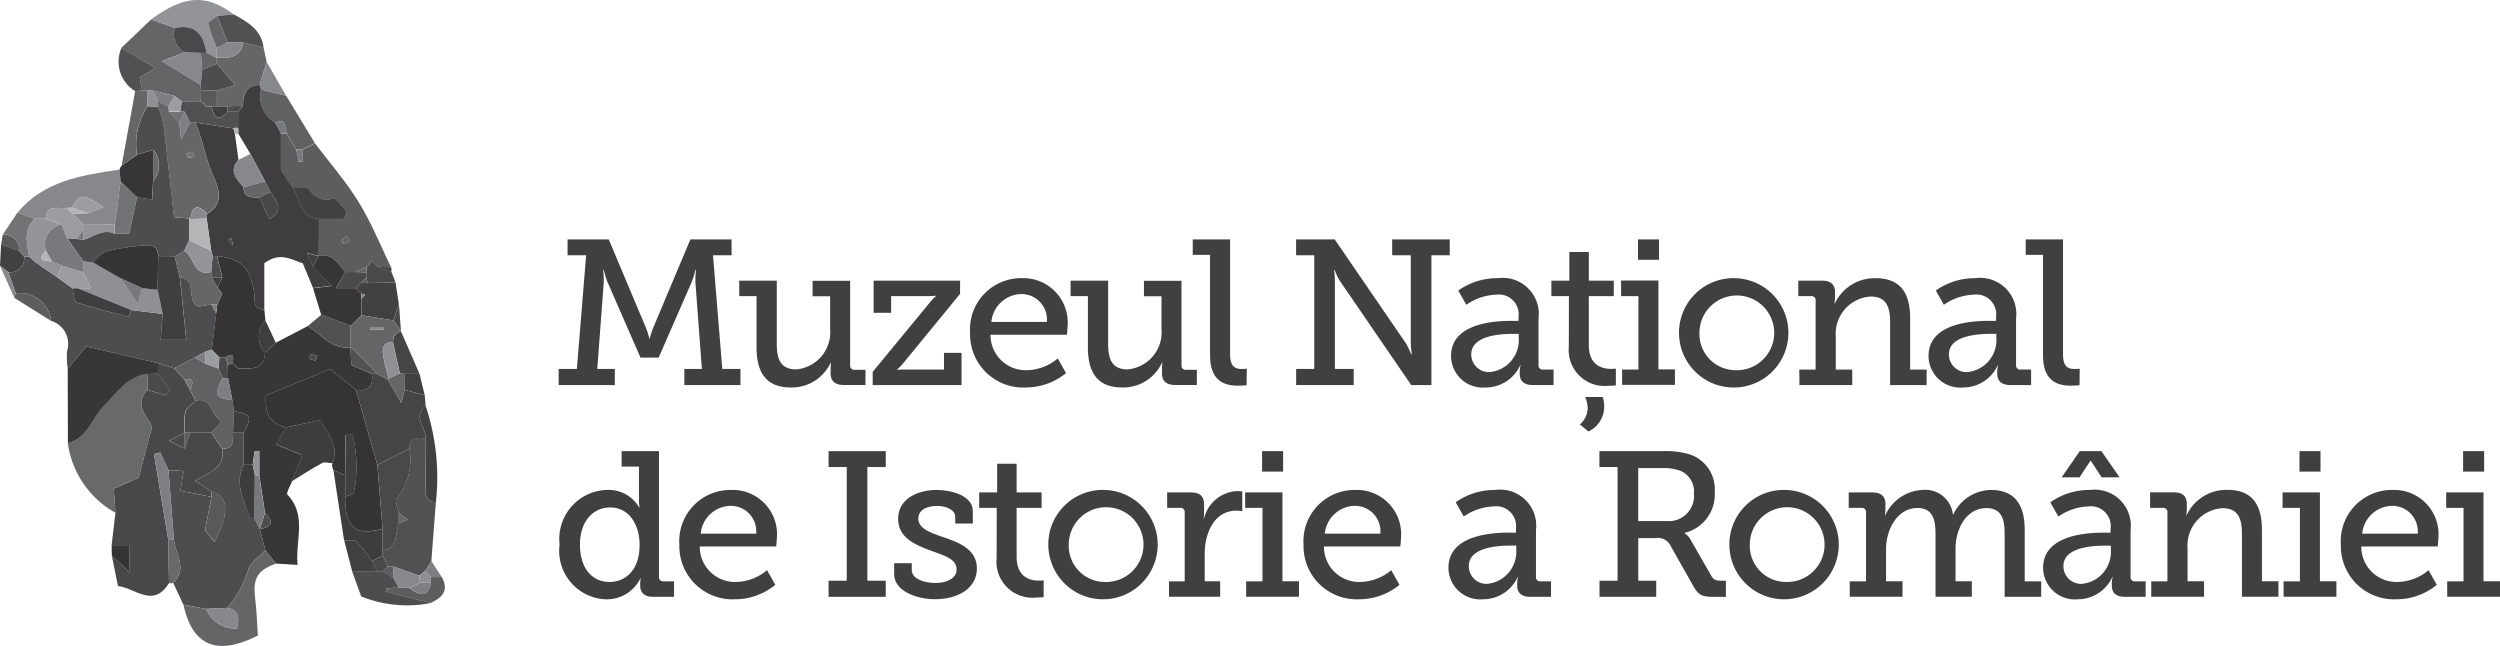<svg xmlns="http://www.w3.org/2000/svg" width="115.378" height="29.807" viewBox="0 0 115.378 29.807">
  <g id="logo-mnir-vector" transform="translate(-317.33 -168.678)">
    <g id="Group_774" data-name="Group 774" transform="translate(317.33 168.678)">
      <path id="Path_6268" data-name="Path 6268" d="M660.769,662.95c-.076.212-.278.542-.208.617.9.958.366,2.066.465,3.24l-1-.062-.489-.624-.255-.968,0,0c.547-.095.675-.327.244-.743l-.266-1.736V661.56l-.217,0q-.044.313-.088.626l-.42,0q0-.74,0-1.481c.4-.744.357-.84-.448-.995l-.07-.5-.2-1.023q0-.312-.009-.624a.866.866,0,0,0,.231-.071l.01.01.24.243c.549-.014,1.189.124,1.232-.737l.5-.454,1.483-.772c.632.372,1.088,1.091,1.959.987.017.279.035.558.05.811l.946.415c.079.568-.17.809-.733.737l-1.192-.963-2.964,1.218c-.037.648.045,1.295.945,1.473l-.482.791,1.213.492-.475,1.21Zm1.166-5.793a.983.983,0,0,0-.28-.06c-.032,0-.056.12-.084.184a1.367,1.367,0,0,0,.264.1,1.077,1.077,0,0,0,.1-.224Z" transform="translate(-647.294 -640.736)" fill="#383738"/>
      <path id="Path_6269" data-name="Path 6269" d="M486.8,721.438c-.722,1.173-1.531.246-2.359.139l-.283-1.407.805.76v-1.238h-.814l.177-1.491c-.024-.334-.048-.667-.08-1.116l1.148-.51.622-2.349c-.2-.46-.87-1-.22-1.7l.851.25.2-.253-.568-.743q.006-.245.011-.489l.733.238.484.505.26.491.248.495c-.164.174-.415.324-.472.528a3.746,3.746,0,0,0-.027.95l-.717.375.72.369.257-.742h.976l.5.737c.148.916-.652,1.121-1.25,1.486l.757.494c0,.081,0,.162,0,.243l-1.441-.283.156-.908-.7-.039-.382-.816-.287.077.659,3.964q.018.99.035,1.981Z" transform="translate(-478.998 -694.531)" fill="#484749"/>
      <path id="Path_6270" data-name="Path 6270" d="M571.118,817.832l-.757-.494c.6-.365,1.4-.57,1.25-1.486.557.015.48-.394.5-.741l.488,0q0,.74,0,1.481c-.431.865,0,1.637.273,2.423.013.038.15.033.229.048l.242.5.255.968c-.277.311-.711.585-.8.942a4.641,4.641,0,0,1-.965,1.728l-.966.046-1.052-.2-.469-1c.681-.655.1-1.331.033-2l-.25-3.2.7.039-.156.908,1.441.283-.3,1.536.441.554a6.934,6.934,0,0,0,.419-1.031c.127-.547.156-1.1-.56-1.3Z" transform="translate(-561.353 -795.145)" fill="#4d4d4f"/>
      <path id="Path_6271" data-name="Path 6271" d="M337.553,557.247l-.733-.238-3.32-.769-.854,1.021a3.5,3.5,0,0,1-.028-.814,1.105,1.105,0,0,0-.742-1.388,1.447,1.447,0,0,0-1.631-1.271l-.335-.974a.65.65,0,0,0,.728-.719c.076,0,.153,0,.229,0l.011,0,.249.238,1.033.713.708.509c.059.225.064.608.185.65.789.267,1.6.461,2.414.664a2.857,2.857,0,0,0,.111-.308l1.452.178-.094,1.2h1.188l-.3-2.892c.849.093.246,1.123.872,1.352l.587-.1.215.435q-.1.827-.2,1.654l-.292.092-.492.269-.958.5Z" transform="translate(-329.521 -540.251)" fill="#4d4d4f"/>
      <path id="Path_6272" data-name="Path 6272" d="M715.467,722.83c-.9-.178-.982-.824-.945-1.473l2.964-1.218,1.192.963.988,3.456q.12,1.479.24,2.958c-1.021.242-1.414.107-1.652-.63a3.712,3.712,0,0,1-.073-.849c.141-.065.4-.117.4-.2a6,6,0,0,0-.067-2.66l-.322,0q-.008.935-.016,1.871l-.547-.247a1.755,1.755,0,0,1-.057-.2.308.308,0,0,1,.024-.108c.323-.881-.307-1.445-.548-2Z" transform="translate(-702.249 -703.108)" fill="#353334"/>
      <path id="Path_6273" data-name="Path 6273" d="M422.446,728.273c-.65.705.022,1.241.22,1.7l-.622,2.348-1.148.51c.032.45.056.783.08,1.117a4.38,4.38,0,0,1-2.2-3.219c.9-.217,1.1-1.134,1.647-1.7.6-.617,1.069-1.357,2.012-1.491q0,.366.006.733Z" transform="translate(-415.647 -710.28)" fill="#68696b"/>
      <path id="Path_6274" data-name="Path 6274" d="M738.6,368.19c.68.9,1.431,1.762,2.021,2.721s1.007,2,1.5,3.008l-.636-.025h0l-.256-.245-.244.251-.486.238h-.486c-.353-.349-.587-.9-1.24-.747q0-.852.01-1.7h1.15l.137-.33c-.216-.217-.48-.648-.64-.612a.923.923,0,0,1-1.1-.421c-.112-.151-.524-.08-.8-.111l-.5-.769v-1.7l.261-.007.451.741.122.581.158-.018v-.557l.58-.287Zm1.6,4.526-.122-.225a1.224,1.224,0,0,0-.237.163c-.015.016.069.173.092.169A1.155,1.155,0,0,0,740.2,372.716Z" transform="translate(-724.068 -361.582)" fill="#5c5d5f"/>
      <path id="Path_6275" data-name="Path 6275" d="M422.159,687.651c-.944.135-1.412.875-2.012,1.491-.549.565-.746,1.481-1.647,1.7q0-1.72-.009-3.44l.854-1.021,3.32.769q-.006.245-.011.489Z" transform="translate(-415.366 -670.391)" fill="#383738"/>
      <path id="Path_6276" data-name="Path 6276" d="M891.5,826.228l-.209,2.711-.284.461-.276.218-1.179-.419-.263-.011-.249-.491c0-.083,0-.165,0-.248.74-.117.562-.787.747-1.239l.414-.18-.414-.3c-.039-.218-.19-.546-.1-.636a2.958,2.958,0,0,0,.589-2.334c-.007-.544.377-.5.735-.486,0,.763.01,1.527,0,2.29,0,.351.034.653.484.663Z" transform="translate(-871.383 -803.052)" fill="#515153"/>
      <path id="Path_6277" data-name="Path 6277" d="M852.51,730.337c-.358-.009-.743-.058-.735.486l-1.477.742-.988-3.456c.564.073.813-.168.733-.737l.249,0,.479.262.635,1.075.137-.6.94.248q.02.246.04.491c-.636.491.046.995-.014,1.492Z" transform="translate(-832.88 -710.115)" fill="#454546"/>
      <path id="Path_6278" data-name="Path 6278" d="M591.3,993.1l1.052.2a1.494,1.494,0,0,0,1.419.906c.119-.5.1-.854-.453-.952a4.643,4.643,0,0,0,.965-1.728c.086-.357.52-.631.8-.943l.489.624c-.868.314-1.072.687-.956,1.629.071.584.087,1.174.123,1.688-1.908.974-3.029.456-3.436-1.426Z" transform="translate(-582.838 -965.195)" fill="#646567"/>
      <path id="Path_6279" data-name="Path 6279" d="M498.89,198.958l1.369-1.308,1.094.4a.931.931,0,0,0,.452,1.12l-1.053.409,1.789,1.088.017.253q0,.251-.008.5l-.874.008-.352-.25-1-.248a1.871,1.871,0,0,0-.232,0l-.252,0-.113-.6.719-.428-1.559-.939Z" transform="translate(-493.283 -196.755)" fill="#646567"/>
      <path id="Path_6280" data-name="Path 6280" d="M343.46,424.132c1.228-1.47,2.967-1.726,4.707-1.983q.026.27.052.539l-.274,1.986-1.453-.011-.486-.482.724-.019.689-.284c-.658-.4-1.063-.852-1.431.029-.082,0-.164.007-.246.008-.379.065-.931-.209-.985.5l-.485,0-.813-.286Z" transform="translate(-342.653 -414.321)" fill="#87888b"/>
      <path id="Path_6281" data-name="Path 6281" d="M730.2,796.541l1.586-.341c.241.559.871,1.123.548,2-.164-.007-.362-.077-.486-.011-.477.256-.93.556-1.393.84l.475-1.21-1.213-.492.482-.791Z" transform="translate(-716.983 -776.819)" fill="#3e3d3e"/>
      <path id="Path_6282" data-name="Path 6282" d="M643.186,232.512l.142.669L643,234.253c-.642.007-.77.429-.768.955l-.7.021-.5.014q0-.371.005-.742l.843-.244-.846-.992c0-.086,0-.172,0-.258l-.008-.028c.574.063,1.078,0,1.23-.688Z" transform="translate(-631.023 -230.325)" fill="#666669"/>
      <path id="Path_6283" data-name="Path 6283" d="M544.324,169.974l-1.094-.4c1.529-1.12,2.537-1.18,3.819-.228l-.778.066c-.143.124-.425.278-.406.366a8.087,8.087,0,0,0,.393,1.108q0,.223-.008.446l.008.028-.471-.238C545.651,170.291,545.276,169.765,544.324,169.974Z" transform="translate(-536.253 -168.678)" fill="#939497"/>
      <path id="Path_6284" data-name="Path 6284" d="M817.8,874.841q0,.124,0,.248l-.489.247a7.593,7.593,0,0,0-.726-.9c-.11-.1-.372-.045-.564-.06l-.491-3.234.547.247v.987a3.682,3.682,0,0,0,.073.849c.238.738.63.872,1.652.63q0,.494,0,.988Z" transform="translate(-800.143 -849.444)" fill="#3e3d3e"/>
      <path id="Path_6285" data-name="Path 6285" d="M707.789,305.275l-.452-.741c-.1-.6-.154-.646-.517-.481a1.407,1.407,0,0,1-.662-1.534l1.164.289,1.326,2.185-.58.287-.28-.006Z" transform="translate(-694.114 -298.386)" fill="#606163"/>
      <path id="Path_6286" data-name="Path 6286" d="M847.187,1024.32a5.642,5.642,0,0,1-3.2-.306l-.415-1.144h1.157l.25,0,.473.257.28.481-.565.026-.022.168,2.043.513Z" transform="translate(-827.317 -996.488)" fill="#4d4d4f"/>
      <path id="Path_6287" data-name="Path 6287" d="M495.912,393.868l-.052-.539a.551.551,0,0,1,.1-.186l.7-.5.75-.228q0,.717,0,1.433l-.045.864-.7-.108-.759-.73Z" transform="translate(-490.346 -385.5)" fill="#373537"/>
      <path id="Path_6288" data-name="Path 6288" d="M850.63,590.88l.155,1-.254.748-1.471-.236q0-.378-.01-.756l.174-.187-.183-.061.009.009-.257-.26,0,0,.229-.24h.311Z" transform="translate(-832.376 -577.84)" fill="#424142"/>
      <path id="Path_6289" data-name="Path 6289" d="M944.787,776.642c.06-.5-.622-1,.014-1.492a10.46,10.46,0,0,1,.474,4.445c-.451-.01-.487-.312-.485-.663C944.8,778.168,944.789,777.4,944.787,776.642Z" transform="translate(-925.157 -756.419)" fill="#424142"/>
      <path id="Path_6290" data-name="Path 6290" d="M641.7,190.346l.778-.066c.631.349,1.261.7,1.368,1.52l-.937-.222-.723-.006-.486-1.226Z" transform="translate(-631.682 -189.613)" fill="#515153"/>
      <path id="Path_6291" data-name="Path 6291" d="M499.79,306.765l-.7.505.624-3.437.322-.033.252,0q-.006.367-.011.734A3.192,3.192,0,0,0,499.79,306.765Z" transform="translate(-493.476 -299.627)" fill="#666669"/>
      <path id="Path_6292" data-name="Path 6292" d="M495.684,241.961l-.322.033a1.589,1.589,0,0,1-.631-2l1.559.939-.719.428c.039.209.076.406.113.6Z" transform="translate(-489.123 -237.787)" fill="#515153"/>
      <path id="Path_6293" data-name="Path 6293" d="M322.043,486.33l.813.286c-.557.508-.372,1.134-.274,1.745-.076,0-.153,0-.229,0l-.238-.268a.676.676,0,0,0-.754-.743l.683-1.022Z" transform="translate(-321.236 -476.519)" fill="#727375"/>
      <path id="Path_6294" data-name="Path 6294" d="M904.78,663.277l.859,1.972-.707,0q-.1-.006-.2-.02l-.317-1.436.025-.269.24-.216.1-.037Z" transform="translate(-886.278 -647.994)" fill="#454546"/>
      <path id="Path_6295" data-name="Path 6295" d="M832.952,977.2H831.8l-.375-1.452c.193.015.455-.043.564.06a7.559,7.559,0,0,1,.726.9l.242.49Z" transform="translate(-815.542 -950.815)" fill="#424142"/>
      <path id="Path_6296" data-name="Path 6296" d="M896.573,1032.073l-2.043-.513.022-.168.565-.026.473.009c.432.31.841.525,1-.249l0-.25.5-.006c.353.626.017.957-.516,1.2Z" transform="translate(-876.703 -1004.241)" fill="#5c5d5f"/>
      <path id="Path_6297" data-name="Path 6297" d="M706.506,262.707l-1.164-.289q-.036-.1-.062-.206l.324-1.072Z" transform="translate(-693.298 -258.284)" fill="#87888b"/>
      <path id="Path_6298" data-name="Path 6298" d="M338.792,606.909a1.447,1.447,0,0,1,1.631,1.271l-1.693-1.063A.535.535,0,0,1,338.792,606.909Z" transform="translate(-338.069 -593.372)" fill="#5c5d5f"/>
      <path id="Path_6299" data-name="Path 6299" d="M318.208,534.525l.238.268a.65.65,0,0,1-.728.719l-.388-.3.05-.977.828.285Z" transform="translate(-317.33 -522.95)" fill="#424142"/>
      <path id="Path_6300" data-name="Path 6300" d="M569.07,974.87c.065.668.648,1.344-.033,2l-.095.025-.1-.017q-.018-.99-.035-1.981Z" transform="translate(-561.043 -949.971)" fill="#68696b"/>
      <path id="Path_6301" data-name="Path 6301" d="M484.15,983.31h.814v1.239l-.805-.76Q484.154,983.549,484.15,983.31Z" transform="translate(-478.998 -958.15)" fill="#353334"/>
      <path id="Path_6302" data-name="Path 6302" d="M921.29,727.28l.707,0,.243.986-.94-.248q-.005-.37-.01-.74Z" transform="translate(-902.637 -710.027)" fill="#424142"/>
      <path id="Path_6303" data-name="Path 6303" d="M866.495,560.333l-1.3.02c-.011-.088-.021-.175-.031-.262s0-.149,0-.223,0-.171,0-.257l.244-.251.256.245h0l.642.238.192.491Z" transform="translate(-848.24 -547.294)" fill="#49494b"/>
      <path id="Path_6304" data-name="Path 6304" d="M317.33,565.86l.388.3.335.974a.537.537,0,0,0-.062.208Z" transform="translate(-317.33 -553.593)" fill="#87888b"/>
      <path id="Path_6305" data-name="Path 6305" d="M905.5,624.58l-.006-.007-.341-.486.255-.748.093,1.24Z" transform="translate(-886.995 -609.298)" fill="#49494b"/>
      <path id="Path_6306" data-name="Path 6306" d="M953.5,1007.62l-.5.006-.262-.285.284-.461.477.741Z" transform="translate(-933.115 -980.992)" fill="#7e7f82"/>
      <path id="Path_6307" data-name="Path 6307" d="M319.778,520.163l-.828-.285.074-.457A.676.676,0,0,1,319.778,520.163Z" transform="translate(-318.9 -508.587)" fill="#59595b"/>
      <path id="Path_6308" data-name="Path 6308" d="M882,567.518l-.642-.238.636.025A.721.721,0,0,1,882,567.518Z" transform="translate(-863.94 -554.969)" fill="#424142"/>
      <path id="Path_6309" data-name="Path 6309" d="M633.76,555.825q.1-.827.2-1.654l.054-.425.231-.51-.192-.246-.027-.045.221-.447-.24-.989c1.077.094,1.488.482,1.709,1.648.064.337-.11.789.472.822l.046.487a1.1,1.1,0,0,0-.015,1.49c-.043.861-.683.723-1.232.737l-.24-.242-.01-.01c.009-.242.064-.541-.336-.265l-.286.01-.353-.36Z" transform="translate(-623.987 -539.686)" fill="#353334"/>
      <path id="Path_6310" data-name="Path 6310" d="M577.351,703.4l.958-.5.491.288.607.224.2.433c-.439.788-.387.91.441,1.028l.069.5q-.02.5-.04.991c-.017.347.061.757-.5.741l-.5-.737.464-.514c-.485-.276-.412-1.139-1.2-.967l-.248-.495c.135-.281.225-.538-.26-.491l-.484-.505Z" transform="translate(-569.319 -686.401)" fill="#606163"/>
      <path id="Path_6311" data-name="Path 6311" d="M777.39,639.47l.618-.52,1.357.511v.981l-.015.015c-.871.1-1.328-.615-1.959-.987Z" transform="translate(-763.181 -624.425)" fill="#515153"/>
      <path id="Path_6312" data-name="Path 6312" d="M676.13,865.526c-.079-.015-.216-.01-.229-.048-.271-.786-.7-1.558-.273-2.424l.42,0,.1.488q-.006.994-.013,1.987Z" transform="translate(-664.385 -841.604)" fill="#3e3d3e"/>
      <path id="Path_6313" data-name="Path 6313" d="M704.361,647.25l.482,1.036-.5.454A1.1,1.1,0,0,1,704.361,647.25Z" transform="translate(-692.117 -632.469)" fill="#3f3d3f"/>
      <path id="Path_6314" data-name="Path 6314" d="M697.6,880.857q.007-.994.013-1.987l.1.008.1-.006.266,1.736-.244.743,0,0-.242-.5Z" transform="translate(-685.855 -856.936)" fill="#78797c"/>
      <path id="Path_6315" data-name="Path 6315" d="M842.064,688.518l-.249,0-.946-.415c-.016-.253-.033-.532-.05-.811l.015-.015,1.229,1.239Z" transform="translate(-824.652 -671.263)" fill="#515153"/>
      <path id="Path_6316" data-name="Path 6316" d="M665.55,784.021q.02-.5.04-.991c.805.155.849.251.448.995l-.488,0Z" transform="translate(-654.795 -764.056)" fill="#3e3d3e"/>
      <path id="Path_6317" data-name="Path 6317" d="M642.2,734.5c-.828-.118-.88-.24-.441-1.028l.12.021.12-.016.2,1.023Z" transform="translate(-631.476 -716.026)" fill="#7e7f82"/>
      <path id="Path_6318" data-name="Path 6318" d="M644.4,703.51l-.12.016-.12-.021-.2-.433q.019-.256.038-.512l.286-.01.1.336Q644.392,703.2,644.4,703.51Z" transform="translate(-633.872 -686.061)" fill="#4a4a4c"/>
      <path id="Path_6319" data-name="Path 6319" d="M695.235,843.916l-.1.006-.1-.008-.1-.488q.044-.313.088-.626l.217,0v1.111Z" transform="translate(-683.268 -821.98)" fill="#939497"/>
      <path id="Path_6320" data-name="Path 6320" d="M705.5,935.863l.244-.743C706.175,935.536,706.047,935.769,705.5,935.863Z" transform="translate(-693.511 -911.448)" fill="#4d4d4f"/>
      <path id="Path_6321" data-name="Path 6321" d="M779.954,698.468a1.079,1.079,0,0,1-.1.224,1.358,1.358,0,0,1-.264-.1c.028-.065.052-.182.084-.184a.971.971,0,0,1,.28.06Z" transform="translate(-765.313 -682.047)" fill="#49494b"/>
      <path id="Path_6322" data-name="Path 6322" d="M654.544,699.414l-.1-.336c.4-.276.345.023.336.265A.872.872,0,0,1,654.544,699.414Z" transform="translate(-644.028 -682.589)" fill="#606163"/>
      <path id="Path_6323" data-name="Path 6323" d="M665.61,711.47l.24.242Z" transform="translate(-654.853 -694.706)" fill="#606163"/>
      <path id="Path_6324" data-name="Path 6324" d="M593.293,766.557c.789-.172.715.691,1.2.967l-.464.515H592.8l0,0a3.72,3.72,0,0,1,.028-.95C592.878,766.881,593.129,766.731,593.293,766.557Z" transform="translate(-584.269 -748.07)" fill="#4a4a4c"/>
      <path id="Path_6325" data-name="Path 6325" d="M548.389,848.895l-.26.027-.659-3.964.287-.077.382.816Z" transform="translate(-540.362 -823.995)" fill="#7e7f82"/>
      <path id="Path_6326" data-name="Path 6326" d="M624.1,903.24c.717.2.687.756.56,1.3a6.952,6.952,0,0,1-.419,1.031l-.441-.554.3-1.536q0-.122,0-.243Z" transform="translate(-614.335 -880.553)" fill="#59595b"/>
      <path id="Path_6327" data-name="Path 6327" d="M537.27,727.133l.494-.013.568.743-.2.253-.851-.25q0-.366-.007-.733Z" transform="translate(-530.477 -709.872)" fill="#4a4a4c"/>
      <path id="Path_6328" data-name="Path 6328" d="M570.86,815.845l-.72-.369.716-.375,0,0Z" transform="translate(-562.332 -795.135)" fill="#4a4a4c"/>
      <path id="Path_6329" data-name="Path 6329" d="M593.05,735.171c.485-.047.4.209.26.491Z" transform="translate(-584.534 -717.669)" fill="#727375"/>
      <path id="Path_6330" data-name="Path 6330" d="M593.43,815.942V815.2h.256l-.257.742Z" transform="translate(-584.903 -795.232)" fill="#5c5d5f"/>
      <path id="Path_6331" data-name="Path 6331" d="M626.346,1077.06c.556.1.572.454.453.952a1.493,1.493,0,0,1-1.419-.906Z" transform="translate(-615.866 -1049.005)" fill="#87888b"/>
      <path id="Path_6332" data-name="Path 6332" d="M437.691,561.675l-1.452-.178-2.459-1.007h.589l-.347-.742q0-.249,0-.5l.454.05,1.264.726.81,1.2.188-.748.719.083.234,1.109Z" transform="translate(-430.183 -547.187)" fill="#8e9093"/>
      <path id="Path_6333" data-name="Path 6333" d="M553.064,553.961l-.234-1.109q.014-.781.028-1.562l.759.008.237.969.3,2.892H552.97c.033-.42.064-.809.094-1.2Z" transform="translate(-545.557 -539.473)" fill="#3f3e40"/>
      <path id="Path_6334" data-name="Path 6334" d="M578.547,544.66l-.237-.969.437-.251c.482.243.4,1.213,1.254.975l.03.271.256.439.027.045.192.246-.231.51-.269-.011-.587.1c-.626-.229-.023-1.259-.872-1.352Z" transform="translate(-570.25 -531.865)" fill="#666669"/>
      <path id="Path_6335" data-name="Path 6335" d="M357.459,497.267c-.1-.611-.283-1.237.274-1.745l.485,0,.738.265a.919.919,0,0,0-.726,1.207c-.456.472-.034.457.279.5l.47.193-.228.532-1.032-.713-.249-.237-.011,0Z" transform="translate(-356.114 -485.425)" fill="#939497"/>
      <path id="Path_6336" data-name="Path 6336" d="M425.891,599.38l2.459,1.007a2.95,2.95,0,0,1-.111.308c-.81-.2-1.625-.4-2.414-.664-.121-.041-.126-.424-.185-.65Z" transform="translate(-422.295 -586.078)" fill="#3f3e40"/>
      <path id="Path_6337" data-name="Path 6337" d="M403.689,566.74h-.251l-.708-.509.228-.532.973.3.347.742h-.589Z" transform="translate(-400.092 -553.438)" fill="#9b9da0"/>
      <path id="Path_6338" data-name="Path 6338" d="M624.945,691.59q-.019.256-.038.512l-.607-.224q0-.278,0-.556l.292-.092.353.36Z" transform="translate(-614.819 -675.091)" fill="#9b9da0"/>
      <path id="Path_6339" data-name="Path 6339" d="M608.9,694.2q0,.278,0,.556l-.491-.288.492-.269Z" transform="translate(-599.42 -677.969)" fill="#7e7f82"/>
      <path id="Path_6340" data-name="Path 6340" d="M633.2,623.59l.269.011q-.027.212-.054.425Z" transform="translate(-623.444 -609.54)" fill="#7e7f82"/>
      <path id="Path_6341" data-name="Path 6341" d="M361.25,552.18l.249.237Z" transform="translate(-359.893 -540.335)" fill="#727375"/>
      <path id="Path_6342" data-name="Path 6342" d="M881.521,843.878q0-.494,0-.988-.12-1.479-.24-2.958l1.477-.742a2.958,2.958,0,0,1-.589,2.334c-.089.09.061.418.1.635v.481C882.083,843.091,882.261,843.762,881.521,843.878Z" transform="translate(-863.862 -818.481)" fill="#49494b"/>
      <path id="Path_6343" data-name="Path 6343" d="M833.22,821.437v-.987q.008-.935.016-1.871l.322,0a6,6,0,0,1,.067,2.66c-.009.079-.263.131-.4.2Z" transform="translate(-817.287 -798.508)" fill="#3f3e40"/>
      <path id="Path_6344" data-name="Path 6344" d="M614.347,305.188l-.478-1.156c-.513-.151-1.035-.551-1.776,0v2.144c-.581-.032-.408-.485-.472-.822-.221-1.166-.632-1.554-1.709-1.648l-.2-.01q-.035-.122-.07-.245l-.209-1.488a1.761,1.761,0,0,0,.017-.21c.875-.517.491-1.278.237-1.871-.329-.767-.441-1.593-.784-2.346l1.761.274.073.253.162,1.2c-.469.523-.072.884.236,1.261.01.535.405.463.747.474l.436,1c.763-.462.284-.861.055-1.256l-.243-.493-.678-1.264-.568-.952a.52.52,0,0,0,0-.239q0-.377,0-.754l.228-.277c0-.526.126-.947.768-.955a2.012,2.012,0,0,0,.062.206,1.407,1.407,0,0,0,.662,1.534l.256.488v1.7l.505.769c.406.5.326,1.413,1.25,1.474q0,.852-.01,1.7l-.008.016-.533-.14.286.634.86.876-.861.11Zm-3.7-1.975c.038.043.077.085,0,0,.083.074.04.036,0,0l-.074-.35-.15.077.225.273Z" transform="translate(-599.895 -291.883)" fill="#3f3d3f"/>
      <path id="Path_6345" data-name="Path 6345" d="M785.25,551.7l.861-.11-.86-.876.247-.495.008-.016c.654-.15.887.4,1.24.747l-.449.745h.915l0,0,.257.26-.009-.009c0,.082.006.165.008.247q0,.378.01.756l-.5.482-1.357-.511-.375-1.22Z" transform="translate(-770.798 -538.397)" fill="#373537"/>
      <path id="Path_6346" data-name="Path 6346" d="M754.63,449.554c-.924-.061-.844-.973-1.25-1.474.275.03.687-.041.8.111a.924.924,0,0,0,1.1.421c.16-.035.424.4.64.612l-.137.33h-1.15Z" transform="translate(-739.913 -439.451)" fill="#424142"/>
      <path id="Path_6347" data-name="Path 6347" d="M820.075,575.946h-.915l.449-.746h.485l.49.019q0,.112,0,.223l-.28.263-.229.24Z" transform="translate(-803.661 -562.645)" fill="#4a4a4c"/>
      <path id="Path_6348" data-name="Path 6348" d="M728.986,350.1l-.256-.488c.363-.166.417-.116.517.481Z" transform="translate(-716.024 -343.941)" fill="#78797c"/>
      <path id="Path_6349" data-name="Path 6349" d="M828.482,522.085a1.129,1.129,0,0,1-.266.107c-.023,0-.107-.153-.092-.169a1.236,1.236,0,0,1,.237-.163Z" transform="translate(-812.345 -510.952)" fill="#646567"/>
      <path id="Path_6350" data-name="Path 6350" d="M760.09,391.72l.279.006v.557l-.158.018-.122-.581Z" transform="translate(-746.415 -384.831)" fill="#78797c"/>
      <path id="Path_6351" data-name="Path 6351" d="M849.92,567.747l-.49-.019.486-.238q0,.128,0,.257Z" transform="translate(-832.996 -555.173)" fill="#646567"/>
      <path id="Path_6352" data-name="Path 6352" d="M873.316,559.595l-.256-.245Z" transform="translate(-855.896 -547.284)" fill="#424142"/>
      <path id="Path_6353" data-name="Path 6353" d="M905.212,1016.286l-.473-.009-.28-.481.036-.5,1.179.419.042.326-.5.24Z" transform="translate(-886.326 -989.152)" fill="#87888b"/>
      <path id="Path_6354" data-name="Path 6354" d="M873.442,999.767l-.242-.49.489-.247.249.491-.246.25Z" transform="translate(-856.032 -973.384)" fill="#49494b"/>
      <path id="Path_6355" data-name="Path 6355" d="M913.29,935.811v-.481l.414.3-.414.18Z" transform="translate(-894.884 -911.652)" fill="#68696b"/>
      <path id="Path_6356" data-name="Path 6356" d="M889.13,1015.179l.246-.25.263.011-.036.5Z" transform="translate(-871.47 -988.793)" fill="#5c5d5f"/>
      <path id="Path_6357" data-name="Path 6357" d="M943.842,1022.354c-.014-.109-.028-.218-.042-.326l.276-.218.262.285,0,.25-.5.009Z" transform="translate(-924.451 -995.461)" fill="#8e9093"/>
      <path id="Path_6358" data-name="Path 6358" d="M841.31,640.382l.5-.482,1.471.236.341.486-.1.037-.24.216-.025.269c-.481-.016-.5.313-.442.643.056.347.163.687.249,1.03l-.046.047-.479-.262-1.229-1.239v-.981Zm.891.055c0,.039,0,.079,0,.118h.643c0-.039,0-.079,0-.118H842.2Z" transform="translate(-825.127 -625.346)" fill="#646567"/>
      <path id="Path_6359" data-name="Path 6359" d="M897.382,726.66q.005.37.01.74l-.138.6-.635-1.075.046-.047.511-.238c.068.009.136.016.2.02Z" transform="translate(-878.729 -709.407)" fill="#646567"/>
      <path id="Path_6360" data-name="Path 6360" d="M589.289,320.253q0,.377,0,.754a.278.278,0,0,0-.223.014l-1.761-.274q-.114,0-.228,0l-.249-.494a.621.621,0,0,0-.211,0l.076-.482.874-.008h0l.249.246.255.006c.088.562.326.665.737.242h.477Z" transform="translate(-578.303 -315.094)" fill="#515153"/>
      <path id="Path_6361" data-name="Path 6361" d="M560.989,248.4l-1.789-1.088,1.053-.409.748.026q.03.386.06.772Q561.024,248.047,560.989,248.4Z" transform="translate(-551.73 -244.484)" fill="#87888b"/>
      <path id="Path_6362" data-name="Path 6362" d="M578.146,210.357l-.748-.026a.93.93,0,0,1-.452-1.12c.952-.21,1.327.317,1.464,1.147l-.263,0Z" transform="translate(-568.875 -207.915)" fill="#49494b"/>
      <path id="Path_6363" data-name="Path 6363" d="M617.11,264.814q.036-.35.072-.7l.678-.274.846.992-.843.244-.737-.009-.017-.253Z" transform="translate(-607.851 -260.901)" fill="#4d4d4f"/>
      <path id="Path_6364" data-name="Path 6364" d="M545.38,303.94l1,.248-.272.5-.481-.258-.243-.486Z" transform="translate(-538.337 -299.762)" fill="#7e7f82"/>
      <path id="Path_6365" data-name="Path 6365" d="M617.388,303.57l.737.009q0,.371-.005.742l-.235,0-.255-.006-.249-.246h0Q617.384,303.821,617.388,303.57Z" transform="translate(-608.113 -299.404)" fill="#59595b"/>
      <path id="Path_6366" data-name="Path 6366" d="M568.84,312.457l.272-.5.352.25-.076.482-.525-.009q-.007-.114-.024-.227Z" transform="translate(-561.072 -307.535)" fill="#9b9da0"/>
      <path id="Path_6367" data-name="Path 6367" d="M537.773,303.8l.243.486c0,.087.007.175.011.263l-.5-.017q.005-.367.011-.734a1.874,1.874,0,0,1,.232,0Z" transform="translate(-530.729 -299.624)" fill="#8e9093"/>
      <path id="Path_6368" data-name="Path 6368" d="M488.944,439.62l.759.73-.365,1.693h-.666q0-.219,0-.438Q488.807,440.613,488.944,439.62Z" transform="translate(-483.378 -431.252)" fill="#727375"/>
      <path id="Path_6369" data-name="Path 6369" d="M386.208,480.133l-.738-.265c.054-.708.605-.433.985-.5l.264.265.486.482c0,.084,0,.168,0,.252l-.276.439-.464-.028Z" transform="translate(-383.365 -469.773)" fill="#9b9da0"/>
      <path id="Path_6370" data-name="Path 6370" d="M441.59,503.8q0-.126,0-.252l1.453.011q0,.219,0,.438c-.549-.255-.972.145-1.447.279Q441.594,504.04,441.59,503.8Z" transform="translate(-437.752 -493.207)" fill="#939497"/>
      <path id="Path_6371" data-name="Path 6371" d="M425.32,463.244c.368-.881.772-.426,1.431-.029l-.689.284-.741-.254Z" transform="translate(-421.985 -453.656)" fill="#9b9da0"/>
      <path id="Path_6372" data-name="Path 6372" d="M417.6,479.13l.741.254-.724.018-.264-.265C417.432,479.137,417.514,479.134,417.6,479.13Z" transform="translate(-414.261 -469.542)" fill="#b4b5b7"/>
      <path id="Path_6373" data-name="Path 6373" d="M641.527,232.1l.723.006c-.152.69-.656.751-1.23.688q0-.223.008-.446l.5-.248Z" transform="translate(-631.023 -230.141)" fill="#87888b"/>
      <path id="Path_6374" data-name="Path 6374" d="M618.248,248.237l-.678.274q-.03-.386-.06-.772l.263,0,.471.238C618.245,248.065,618.247,248.151,618.248,248.237Z" transform="translate(-608.239 -245.298)" fill="#646567"/>
      <path id="Path_6375" data-name="Path 6375" d="M633.71,327.445l.235,0,.5-.014c0,.086,0,.172,0,.257C634.036,328.11,633.8,328.007,633.71,327.445Z" transform="translate(-623.939 -322.527)" fill="#3f3e40"/>
      <path id="Path_6376" data-name="Path 6376" d="M657.58,327.028q0-.129,0-.257l.7-.021-.228.277Z" transform="translate(-647.071 -321.868)" fill="#4d4d4f"/>
      <path id="Path_6377" data-name="Path 6377" d="M629.413,193.646l-.5.248a8.087,8.087,0,0,1-.393-1.108c-.019-.088.263-.242.406-.366l.486,1.226Z" transform="translate(-618.909 -191.687)" fill="#666669"/>
      <path id="Path_6378" data-name="Path 6378" d="M418.34,333.821c.474-.133.9-.534,1.447-.279h.666l.365-1.693.7.108.045-.864a1.087,1.087,0,0,0,0-1.433l-.75.228a3.192,3.192,0,0,1,.487-2.228l.5.017a4.861,4.861,0,0,1,.237.8c.176,1.422.33,2.847.494,4.3l.694.056q0,.5,0,.991l-.228.5-.437.251-.759-.008c-.023-.534-.407-.523-.772-.481a10.982,10.982,0,0,0-1.629.268c-.232.064-.407.333-.608.509l-.454-.05-.742-1.057.464.028.285.037Z" transform="translate(-414.493 -322.75)" fill="#4d4d4f"/>
      <path id="Path_6379" data-name="Path 6379" d="M546.06,392.4a1.087,1.087,0,0,1,0,1.433Q546.061,393.116,546.06,392.4Z" transform="translate(-538.996 -385.49)" fill="#68696b"/>
      <path id="Path_6380" data-name="Path 6380" d="M849.177,599.53l-.257-.26Z" transform="translate(-832.502 -585.971)" fill="#87888b"/>
      <path id="Path_6381" data-name="Path 6381" d="M856.958,607.677q0-.124-.008-.247l.183.061-.174.187Z" transform="translate(-840.284 -593.879)" fill="#87888b"/>
      <path id="Path_6382" data-name="Path 6382" d="M856.21,583.293l.28-.263c.01.087.021.175.031.262h-.311Z" transform="translate(-839.567 -570.233)" fill="#5c5d5f"/>
      <path id="Path_6383" data-name="Path 6383" d="M890.185,681.578l-.511.238c-.085-.343-.192-.682-.249-1.03-.053-.33-.038-.659.442-.643Z" transform="translate(-871.736 -664.345)" fill="#8e9093"/>
      <path id="Path_6384" data-name="Path 6384" d="M905.22,664.676l.24-.216Z" transform="translate(-887.063 -649.148)" fill="#59595b"/>
      <path id="Path_6385" data-name="Path 6385" d="M929.325,1039.159l.5-.009c-.163.775-.572.559-1,.249Z" transform="translate(-909.934 -1012.265)" fill="#7e7f82"/>
      <path id="Path_6386" data-name="Path 6386" d="M633.123,551.17l.2.01.24.989-.477.008-.03-.271Q633.091,551.538,633.123,551.17Z" transform="translate(-623.309 -539.357)" fill="#4d4d4f"/>
      <path id="Path_6387" data-name="Path 6387" d="M634.02,583.538l.477-.008-.221.447Z" transform="translate(-624.239 -570.717)" fill="#3f3e40"/>
      <path id="Path_6388" data-name="Path 6388" d="M643.382,599.706l-.192-.247Z" transform="translate(-633.126 -586.155)" fill="#3f3e40"/>
      <path id="Path_6389" data-name="Path 6389" d="M456.33,535.949c.2-.176.376-.445.608-.509a10.936,10.936,0,0,1,1.629-.268c.364-.042.749-.054.772.481q-.014.781-.028,1.562l-.719-.083-1-.456-1.263-.726Z" transform="translate(-452.037 -523.836)" fill="#353334"/>
      <path id="Path_6390" data-name="Path 6390" d="M385.871,504.775l.742,1.057q0,.249,0,.5l-.973-.3-.47-.193-.279-.5a.919.919,0,0,1,.726-1.207l.254.646Z" transform="translate(-382.773 -493.769)" fill="#78797c"/>
      <path id="Path_6391" data-name="Path 6391" d="M497.24,584.39l1,.456-.188.748-.81-1.2Z" transform="translate(-491.683 -571.551)" fill="#78797c"/>
      <path id="Path_6392" data-name="Path 6392" d="M593.777,527.863q-.031.368-.063.736c-.855.238-.772-.732-1.254-.975l.228-.5,1.019.5C593.731,527.7,593.754,527.781,593.777,527.863Z" transform="translate(-583.963 -516.049)" fill="#939497"/>
      <path id="Path_6393" data-name="Path 6393" d="M379.567,543.19l.279.5C379.532,543.647,379.111,543.662,379.567,543.19Z" transform="translate(-377.45 -531.623)" fill="#b4b5b7"/>
      <path id="Path_6394" data-name="Path 6394" d="M554.707,325.106l-.694-.056c-.165-1.452-.318-2.877-.494-4.3a4.879,4.879,0,0,0-.238-.8c0-.087-.007-.175-.011-.263l.481.258q.017.113.024.227l.481.5c.021.195.043.39.086.784l.418-.786c.076,0,.152,0,.228,0,.343.753.455,1.579.783,2.346.254.593.638,1.354-.236,1.871-.419-.442-.68-.386-.758.242l-.07-.033Zm.249-2.855a1.093,1.093,0,0,0-.093-.227,1.432,1.432,0,0,0-.27.093c.026.065.048.183.08.187a.97.97,0,0,0,.283-.052Z" transform="translate(-545.983 -315.026)" fill="#666669"/>
      <path id="Path_6395" data-name="Path 6395" d="M667.342,398.7l.678,1.264-1,.273c-.309-.377-.705-.738-.236-1.261Z" transform="translate(-655.786 -391.596)" fill="#87888b"/>
      <path id="Path_6396" data-name="Path 6396" d="M600.81,496.539l-1.019-.5q0-.5,0-.991l.07.033.741-.032q.1.744.209,1.488Z" transform="translate(-591.066 -484.97)" fill="#b4b5b7"/>
      <path id="Path_6397" data-name="Path 6397" d="M681.21,439.893l1-.273.243.493-.491.255c-.342-.011-.737.061-.747-.474Z" transform="translate(-669.971 -431.252)" fill="#666669"/>
      <path id="Path_6398" data-name="Path 6398" d="M705.41,455.834l.491-.255c.229.394.708.793-.055,1.256l-.436-1Z" transform="translate(-693.424 -446.719)" fill="#484749"/>
      <path id="Path_6399" data-name="Path 6399" d="M602.821,479.454l-.741.032c.078-.628.338-.684.758-.242A1.829,1.829,0,0,1,602.821,479.454Z" transform="translate(-593.285 -469.373)" fill="#87888b"/>
      <path id="Path_6400" data-name="Path 6400" d="M776.553,547.13l-.247.494-.286-.634.533.14Z" transform="translate(-761.853 -535.306)" fill="#424142"/>
      <path id="Path_6401" data-name="Path 6401" d="M658.345,524.53l-.225-.273.15-.077.074.35h0Z" transform="translate(-647.595 -513.2)" fill="#454546"/>
      <path id="Path_6402" data-name="Path 6402" d="M665.4,535.5c.043.038.085.077,0,0,.075.083.036.04,0,0h0Z" transform="translate(-654.65 -524.171)" fill="#454546"/>
      <path id="Path_6403" data-name="Path 6403" d="M666.152,359.862l-.07.039-.079-.01-.073-.253a.277.277,0,0,1,.223-.014.52.52,0,0,1,0,.239Z" transform="translate(-655.163 -353.71)" fill="#b4b5b7"/>
      <path id="Path_6404" data-name="Path 6404" d="M870.15,657.3h.641c0,.039,0,.079,0,.118h-.643c0-.039,0-.079,0-.118Z" transform="translate(-853.076 -642.209)" fill="#87888b"/>
      <path id="Path_6405" data-name="Path 6405" d="M585.724,336.164l-.418.786-.086-.784.255-.5.249.494Z" transform="translate(-576.946 -330.512)" fill="#7e7f82"/>
      <path id="Path_6406" data-name="Path 6406" d="M570.356,335.4l-.255.5-.482-.5.525.009a.622.622,0,0,1,.211,0Z" transform="translate(-561.828 -330.239)" fill="#727375"/>
      <path id="Path_6407" data-name="Path 6407" d="M617.38,319.77l.249.245Z" transform="translate(-608.113 -315.104)" fill="#646567"/>
      <path id="Path_6408" data-name="Path 6408" d="M432.925,512.206l-.285-.037.276-.439C432.919,511.888,432.922,512.047,432.925,512.206Z" transform="translate(-429.079 -501.135)" fill="#78797c"/>
      <path id="Path_6409" data-name="Path 6409" d="M596.463,395.466a.97.97,0,0,1-.283.052c-.033,0-.054-.121-.08-.187a1.416,1.416,0,0,1,.27-.093,1.116,1.116,0,0,1,.093.227Z" transform="translate(-587.49 -388.241)" fill="#727375"/>
    </g>
    <g id="Group_777" data-name="Group 777" transform="translate(343.114 179.726)">
      <g id="Group_775" data-name="Group 775" transform="translate(0 0)">
        <path id="Path_6410" data-name="Path 6410" d="M1152.171,532.37h.838l.428-5.247h-.857v-.733h1.9l1.723,4.094a4.1,4.1,0,0,1,.152.486h.019a4.071,4.071,0,0,1,.152-.486l1.723-4.094h1.9v.733h-.857l.429,5.247h.838v.743h-2.59v-.743h.81l-.3-4.018a4.6,4.6,0,0,1,.028-.552h-.028a4.72,4.72,0,0,1-.152.514l-1.543,3.533h-.838l-1.543-3.533a4.621,4.621,0,0,1-.152-.514h-.028a4.61,4.61,0,0,1,.028.552l-.3,4.018h.809v.743h-2.59v-.743Z" transform="translate(-1152.17 -526.39)" fill="#404041"/>
        <path id="Path_6411" data-name="Path 6411" d="M1422.779,588.774h-.81v-.714h1.733v2.895c0,.667.134,1.2.9,1.2a1.724,1.724,0,0,0,1.562-1.876v-1.5h-.809v-.714h1.733v3.9a.19.19,0,0,0,.209.209h.5v.7h-1c-.419,0-.609-.191-.609-.533v-.209a2.1,2.1,0,0,1,.019-.286h-.019a1.971,1.971,0,0,1-1.838,1.143c-1.038,0-1.581-.571-1.581-1.847v-2.371Z" transform="translate(-1413.637 -586.155)" fill="#404041"/>
        <path id="Path_6412" data-name="Path 6412" d="M1623.8,589.04a2.42,2.42,0,0,1,.266-.276v-.019s-.2.019-.39.019H1622v.771h-.809V588.05h3.99v.609l-2.638,3.219a1.872,1.872,0,0,1-.267.266v.019s.191-.01.381-.01h1.781v-.771h.81v1.486h-4.1v-.609Z" transform="translate(-1606.656 -586.146)" fill="#404041"/>
        <path id="Path_6413" data-name="Path 6413" d="M1769.379,584.36a2.045,2.045,0,0,1,2.085,2.257c0,.124-.029.352-.029.352h-3.523a1.622,1.622,0,0,0,1.666,1.638,2.28,2.28,0,0,0,1.438-.543l.381.676a2.953,2.953,0,0,1-1.876.666,2.454,2.454,0,0,1-2.552-2.523,2.362,2.362,0,0,1,2.409-2.523Zm1.133,2.019a1.175,1.175,0,0,0-1.152-1.286,1.416,1.416,0,0,0-1.409,1.286Z" transform="translate(-1747.982 -582.57)" fill="#404041"/>
        <path id="Path_6414" data-name="Path 6414" d="M1917.919,588.774h-.809v-.714h1.733v2.895c0,.667.134,1.2.9,1.2a1.724,1.724,0,0,0,1.562-1.876v-1.5h-.81v-.714h1.733v3.9a.19.19,0,0,0,.209.209h.5v.7h-1c-.419,0-.609-.191-.609-.533v-.209a2.088,2.088,0,0,1,.019-.286h-.019a1.971,1.971,0,0,1-1.838,1.143c-1.038,0-1.581-.571-1.581-1.847v-2.371Z" transform="translate(-1893.485 -586.155)" fill="#404041"/>
        <path id="Path_6415" data-name="Path 6415" d="M2100.44,527.114h-.8V526.4h1.723v5.294c0,.409.1.686.514.686.152,0,.257-.01.257-.01l-.01.762s-.191.019-.41.019c-.686,0-1.276-.276-1.276-1.4v-4.637Z" transform="translate(-2070.377 -526.4)" fill="#404041"/>
        <path id="Path_6416" data-name="Path 6416" d="M2254.09,532.37h.838v-5.247h-.838v-.733h1.781l3.3,4.818a3.914,3.914,0,0,1,.229.486h.028a4.988,4.988,0,0,1-.047-.543v-4.028h-.857v-.733h2.657v.733h-.847v5.989h-.933l-3.3-4.818a2.788,2.788,0,0,1-.229-.486h-.029a3.743,3.743,0,0,1,.038.543v4.018h.867v.743h-2.656v-.743Z" transform="translate(-2220.057 -526.39)" fill="#404041"/>
        <path id="Path_6417" data-name="Path 6417" d="M2488.449,586.331h.305v-.181a.915.915,0,0,0-1.029-1.029,2.564,2.564,0,0,0-1.381.467l-.371-.657a3.1,3.1,0,0,1,1.829-.571,1.666,1.666,0,0,1,1.875,1.857v2.152a.186.186,0,0,0,.209.209h.485v.714h-.961c-.428,0-.6-.209-.6-.524V588.7a1.184,1.184,0,0,1,.038-.314h-.019a1.751,1.751,0,0,1-1.59,1.019,1.466,1.466,0,0,1-1.6-1.457c0-1.514,2.009-1.619,2.809-1.619Zm-1.009,2.362a1.483,1.483,0,0,0,1.324-1.562v-.2h-.239c-.437,0-1.952.019-1.952.943A.813.813,0,0,0,2487.44,588.693Z" transform="translate(-2444.456 -582.57)" fill="#404041"/>
        <path id="Path_6418" data-name="Path 6418" d="M2636.3,547.238h-.81v-.714h.829V545.2h.9v1.324h1.152v.714h-1.152v2.257c0,.981.667,1.1,1.029,1.1a2.16,2.16,0,0,0,.219-.01v.771a2.588,2.588,0,0,1-.333.019,1.658,1.658,0,0,1-1.838-1.8Zm1.562,4.656a1.543,1.543,0,0,1,.067.467,1.274,1.274,0,0,1-.724,1.124l-.4-.324a1.031,1.031,0,0,0,.362-.743,1.454,1.454,0,0,0-.114-.524h.809Z" transform="translate(-2589.677 -544.619)" fill="#404041"/>
        <path id="Path_6419" data-name="Path 6419" d="M2739.747,532.408h.753v-3.39h-.8V528.3h1.723v4.1h.762v.714h-2.438v-.714Zm.733-6.008h.971v.943h-.971Z" transform="translate(-2690.669 -526.4)" fill="#404041"/>
        <path id="Path_6420" data-name="Path 6420" d="M2828.929,584.36a2.524,2.524,0,1,1-2.6,2.514A2.513,2.513,0,0,1,2828.929,584.36Zm0,4.247a1.725,1.725,0,1,0-1.657-1.733A1.67,1.67,0,0,0,2828.929,588.607Z" transform="translate(-2774.624 -582.57)" fill="#404041"/>
        <path id="Path_6421" data-name="Path 6421" d="M3004.587,588.588h.752v-3.181a.186.186,0,0,0-.209-.209h-.59v-.714h1.085c.419,0,.609.181.609.533v.248a1.379,1.379,0,0,1-.028.276h.019a2.026,2.026,0,0,1,1.876-1.171c1.1,0,1.6.619,1.6,1.847v2.371h.762v.714h-1.685v-2.876c0-.676-.134-1.209-.9-1.209a1.721,1.721,0,0,0-1.609,1.847v1.524h.761v.714h-2.438Z" transform="translate(-2947.33 -582.579)" fill="#404041"/>
        <path id="Path_6422" data-name="Path 6422" d="M3202.189,586.331h.3v-.181a.915.915,0,0,0-1.029-1.029,2.563,2.563,0,0,0-1.381.467l-.371-.657a3.094,3.094,0,0,1,1.828-.571,1.667,1.667,0,0,1,1.876,1.857v2.152a.186.186,0,0,0,.209.209h.485v.714h-.962c-.428,0-.6-.209-.6-.524V588.7a1.17,1.17,0,0,1,.038-.314h-.019a1.751,1.751,0,0,1-1.59,1.019,1.466,1.466,0,0,1-1.6-1.457c0-1.514,2.009-1.619,2.809-1.619Zm-1.009,2.362a1.484,1.484,0,0,0,1.323-1.562v-.2h-.238c-.438,0-1.952.019-1.952.943A.813.813,0,0,0,3201.18,588.693Z" transform="translate(-3136.152 -582.57)" fill="#404041"/>
        <path id="Path_6423" data-name="Path 6423" d="M3345.09,527.114h-.8V526.4h1.723v5.294c0,.409.095.686.514.686.152,0,.257-.01.257-.01l-.01.762s-.19.019-.409.019c-.686,0-1.276-.276-1.276-1.4v-4.637Z" transform="translate(-3276.586 -526.4)" fill="#404041"/>
      </g>
      <g id="Group_776" data-name="Group 776" transform="translate(0.039 9.773)">
        <path id="Path_6424" data-name="Path 6424" d="M1155.611,844.61a1.628,1.628,0,0,1,1.485.809h.019a2.171,2.171,0,0,1-.029-.362v-1.524h-.8v-.714h1.724v5.8a.186.186,0,0,0,.209.209h.485v.714h-.962c-.428,0-.6-.209-.6-.524v-.067a.988.988,0,0,1,.028-.257h-.019a1.72,1.72,0,0,1-1.628.962,2.235,2.235,0,0,1-2.1-2.523,2.263,2.263,0,0,1,2.19-2.523Zm.114,4.247c.714,0,1.39-.514,1.39-1.714,0-.885-.448-1.723-1.362-1.723-.771,0-1.39.619-1.39,1.714S1154.925,848.857,1155.725,848.857Z" transform="translate(-1153.42 -842.82)" fill="#404041"/>
        <path id="Path_6425" data-name="Path 6425" d="M1334.969,900.78a2.045,2.045,0,0,1,2.085,2.257c0,.124-.028.352-.028.352H1333.5a1.622,1.622,0,0,0,1.666,1.638,2.28,2.28,0,0,0,1.438-.543l.381.676a2.953,2.953,0,0,1-1.876.667,2.454,2.454,0,0,1-2.552-2.523,2.361,2.361,0,0,1,2.409-2.523Zm1.133,2.019a1.175,1.175,0,0,0-1.152-1.285,1.416,1.416,0,0,0-1.409,1.285Z" transform="translate(-1327.027 -898.99)" fill="#404041"/>
        <path id="Path_6426" data-name="Path 6426" d="M1555.47,848.8h.838v-5.247h-.838v-.733h2.638v.733h-.848V848.8h.848v.743h-2.638Z" transform="translate(-1543.053 -842.82)" fill="#404041"/>
        <path id="Path_6427" data-name="Path 6427" d="M1653.491,904.16h.809v.314c0,.409.571.6,1.1.6s.971-.219.971-.619c0-.485-.533-.638-1.2-.876-.714-.267-1.5-.591-1.5-1.466,0-.952.943-1.333,1.781-1.333.676,0,1.666.266,1.666.971v.581h-.81v-.314c0-.3-.381-.5-.848-.5s-.857.191-.857.581c0,.457.533.647,1.114.848.743.248,1.59.562,1.59,1.457s-.838,1.419-1.933,1.419c-.876,0-1.886-.39-1.886-1.152v-.514Z" transform="translate(-1638.045 -898.99)" fill="#404041"/>
        <path id="Path_6428" data-name="Path 6428" d="M1781.339,863.677h-.81v-.714h.828V861.64h.9v1.323h1.152v.714h-1.152v2.257c0,.981.667,1.1,1.028,1.1a2.186,2.186,0,0,0,.219-.01v.771a2.6,2.6,0,0,1-.333.019,1.658,1.658,0,0,1-1.838-1.8Z" transform="translate(-1761.161 -861.059)" fill="#404041"/>
        <path id="Path_6429" data-name="Path 6429" d="M1886.409,900.78a2.524,2.524,0,1,1-2.6,2.514A2.513,2.513,0,0,1,1886.409,900.78Zm0,4.247a1.725,1.725,0,1,0-1.657-1.733A1.67,1.67,0,0,0,1886.409,905.027Z" transform="translate(-1861.251 -898.99)" fill="#404041"/>
        <path id="Path_6430" data-name="Path 6430" d="M2061.485,906.791h.724v-3.18a.186.186,0,0,0-.209-.209h-.6v-.714h1.085c.419,0,.619.172.619.562v.3a2.762,2.762,0,0,1-.019.333h.019a1.647,1.647,0,0,1,1.523-1.257,1.621,1.621,0,0,1,.239.019v.914a1.213,1.213,0,0,0-.267-.029c-1.029,0-1.466,1.038-1.466,1.981v1.276h.714v.714h-2.362v-.714Z" transform="translate(-2033.357 -900.783)" fill="#404041"/>
        <path id="Path_6431" data-name="Path 6431" d="M2177.988,848.828h.752v-3.39h-.8v-.714h1.723v4.1h.762v.714h-2.438v-.714Zm.733-6.008h.972v.943h-.972Z" transform="translate(-2146.298 -842.82)" fill="#404041"/>
        <path id="Path_6432" data-name="Path 6432" d="M2267.58,900.78a2.045,2.045,0,0,1,2.085,2.257c0,.124-.029.352-.029.352h-3.523a1.622,1.622,0,0,0,1.666,1.638,2.279,2.279,0,0,0,1.438-.543l.381.676a2.952,2.952,0,0,1-1.876.667,2.454,2.454,0,0,1-2.552-2.523,2.362,2.362,0,0,1,2.409-2.523Zm1.133,2.019a1.174,1.174,0,0,0-1.152-1.285,1.416,1.416,0,0,0-1.409,1.285Z" transform="translate(-2230.833 -898.99)" fill="#404041"/>
        <path id="Path_6433" data-name="Path 6433" d="M2484.729,902.751h.3v-.181a.915.915,0,0,0-1.028-1.029,2.564,2.564,0,0,0-1.381.467l-.371-.657a3.094,3.094,0,0,1,1.828-.571,1.666,1.666,0,0,1,1.876,1.857v2.152a.186.186,0,0,0,.209.209h.486v.714h-.962c-.428,0-.6-.209-.6-.524v-.067a1.17,1.17,0,0,1,.038-.314h-.019a1.752,1.752,0,0,1-1.591,1.019,1.466,1.466,0,0,1-1.6-1.457c0-1.514,2.009-1.619,2.809-1.619Zm-1.009,2.361a1.483,1.483,0,0,0,1.323-1.562v-.2h-.238c-.438,0-1.952.019-1.952.943A.813.813,0,0,0,2483.72,905.112Z" transform="translate(-2440.889 -898.99)" fill="#404041"/>
        <path id="Path_6434" data-name="Path 6434" d="M2707.291,848.8h.838v-5.247h-.838v-.733h2.913a3.858,3.858,0,0,1,1.238.143,1.7,1.7,0,0,1,1.171,1.743,1.822,1.822,0,0,1-1.39,1.886v.019a.8.8,0,0,1,.285.314l.952,1.657c.1.181.229.219.467.219h.2v.743h-.571c-.572,0-.7-.1-.933-.5l-1.038-1.838a.647.647,0,0,0-.7-.371h-.8V848.8h.828v.743h-2.618V848.8Zm3.142-2.752a1.158,1.158,0,0,0,1.219-1.266,1.032,1.032,0,0,0-.628-1.057,2.339,2.339,0,0,0-.828-.124h-1.114v2.447h1.352Z" transform="translate(-2659.299 -842.82)" fill="#404041"/>
        <path id="Path_6435" data-name="Path 6435" d="M2904.139,900.78a2.524,2.524,0,1,1-2.6,2.514A2.513,2.513,0,0,1,2904.139,900.78Zm0,4.247a1.725,1.725,0,1,0-1.657-1.733A1.67,1.67,0,0,0,2904.139,905.027Z" transform="translate(-2847.549 -898.99)" fill="#404041"/>
        <path id="Path_6436" data-name="Path 6436" d="M3079.8,905.018h.752v-3.19a.183.183,0,0,0-.209-.2h-.591v-.714h1.086c.409,0,.609.181.609.533v.248a1.381,1.381,0,0,1-.028.276h.019a1.989,1.989,0,0,1,1.714-1.171,1.281,1.281,0,0,1,1.409,1.133h.019a1.943,1.943,0,0,1,1.723-1.133c1.067,0,1.571.619,1.571,1.847v2.371h.761v.714h-1.686v-2.885c0-.676-.124-1.209-.847-1.209-.9,0-1.419.924-1.419,1.876v1.5h.752v.714h-1.676v-2.885c0-.629-.1-1.209-.838-1.209-.914,0-1.447.971-1.447,1.914v1.466h.761v.714H3079.8v-.714Z" transform="translate(-3020.255 -899.009)" fill="#404041"/>
        <path id="Path_6437" data-name="Path 6437" d="M3373.279,846.581h.3V846.4a.915.915,0,0,0-1.029-1.028,2.565,2.565,0,0,0-1.381.467l-.371-.657a3.1,3.1,0,0,1,1.829-.571,1.667,1.667,0,0,1,1.876,1.857v2.152a.186.186,0,0,0,.209.209h.485v.714h-.961c-.428,0-.6-.209-.6-.524v-.067a1.162,1.162,0,0,1,.038-.314h-.019a1.751,1.751,0,0,1-1.59,1.019,1.466,1.466,0,0,1-1.6-1.457C3370.47,846.686,3372.479,846.581,3373.279,846.581Zm-1.123-3.761h1l.838,1.209h-.828l-.5-.762h-.019l-.5.762h-.828Zm.114,6.123a1.483,1.483,0,0,0,1.323-1.562v-.2h-.238c-.438,0-1.952.019-1.952.943A.813.813,0,0,0,3372.27,848.943Z" transform="translate(-3301.996 -842.82)" fill="#404041"/>
        <path id="Path_6438" data-name="Path 6438" d="M3530.237,905.008h.752v-3.181a.186.186,0,0,0-.209-.209h-.59V900.9h1.085c.419,0,.609.181.609.533v.248a1.379,1.379,0,0,1-.028.276h.019a2.027,2.027,0,0,1,1.876-1.171c1.1,0,1.6.619,1.6,1.847v2.371h.762v.714h-1.685v-2.876c0-.676-.134-1.209-.9-1.209a1.721,1.721,0,0,0-1.609,1.847v1.524h.761v.714h-2.437v-.714Z" transform="translate(-3456.783 -899)" fill="#404041"/>
        <path id="Path_6439" data-name="Path 6439" d="M3728.167,848.828h.753v-3.39h-.8v-.714h1.724v4.1h.761v.714h-2.437Zm.733-6.008h.971v.943h-.971Z" transform="translate(-3648.6 -842.82)" fill="#404041"/>
        <path id="Path_6440" data-name="Path 6440" d="M3817.769,900.78a2.046,2.046,0,0,1,2.085,2.257c0,.124-.029.352-.029.352H3816.3a1.622,1.622,0,0,0,1.666,1.638,2.279,2.279,0,0,0,1.438-.543l.381.676a2.954,2.954,0,0,1-1.876.667,2.454,2.454,0,0,1-2.552-2.523,2.361,2.361,0,0,1,2.409-2.523Zm1.133,2.019a1.175,1.175,0,0,0-1.152-1.285,1.416,1.416,0,0,0-1.409,1.285Z" transform="translate(-3733.146 -898.99)" fill="#404041"/>
        <path id="Path_6441" data-name="Path 6441" d="M3972.658,848.828h.752v-3.39h-.8v-.714h1.723v4.1h.762v.714h-2.437v-.714Zm.733-6.008h.971v.943h-.971Z" transform="translate(-3885.539 -842.82)" fill="#404041"/>
      </g>
    </g>
  </g>
</svg>
